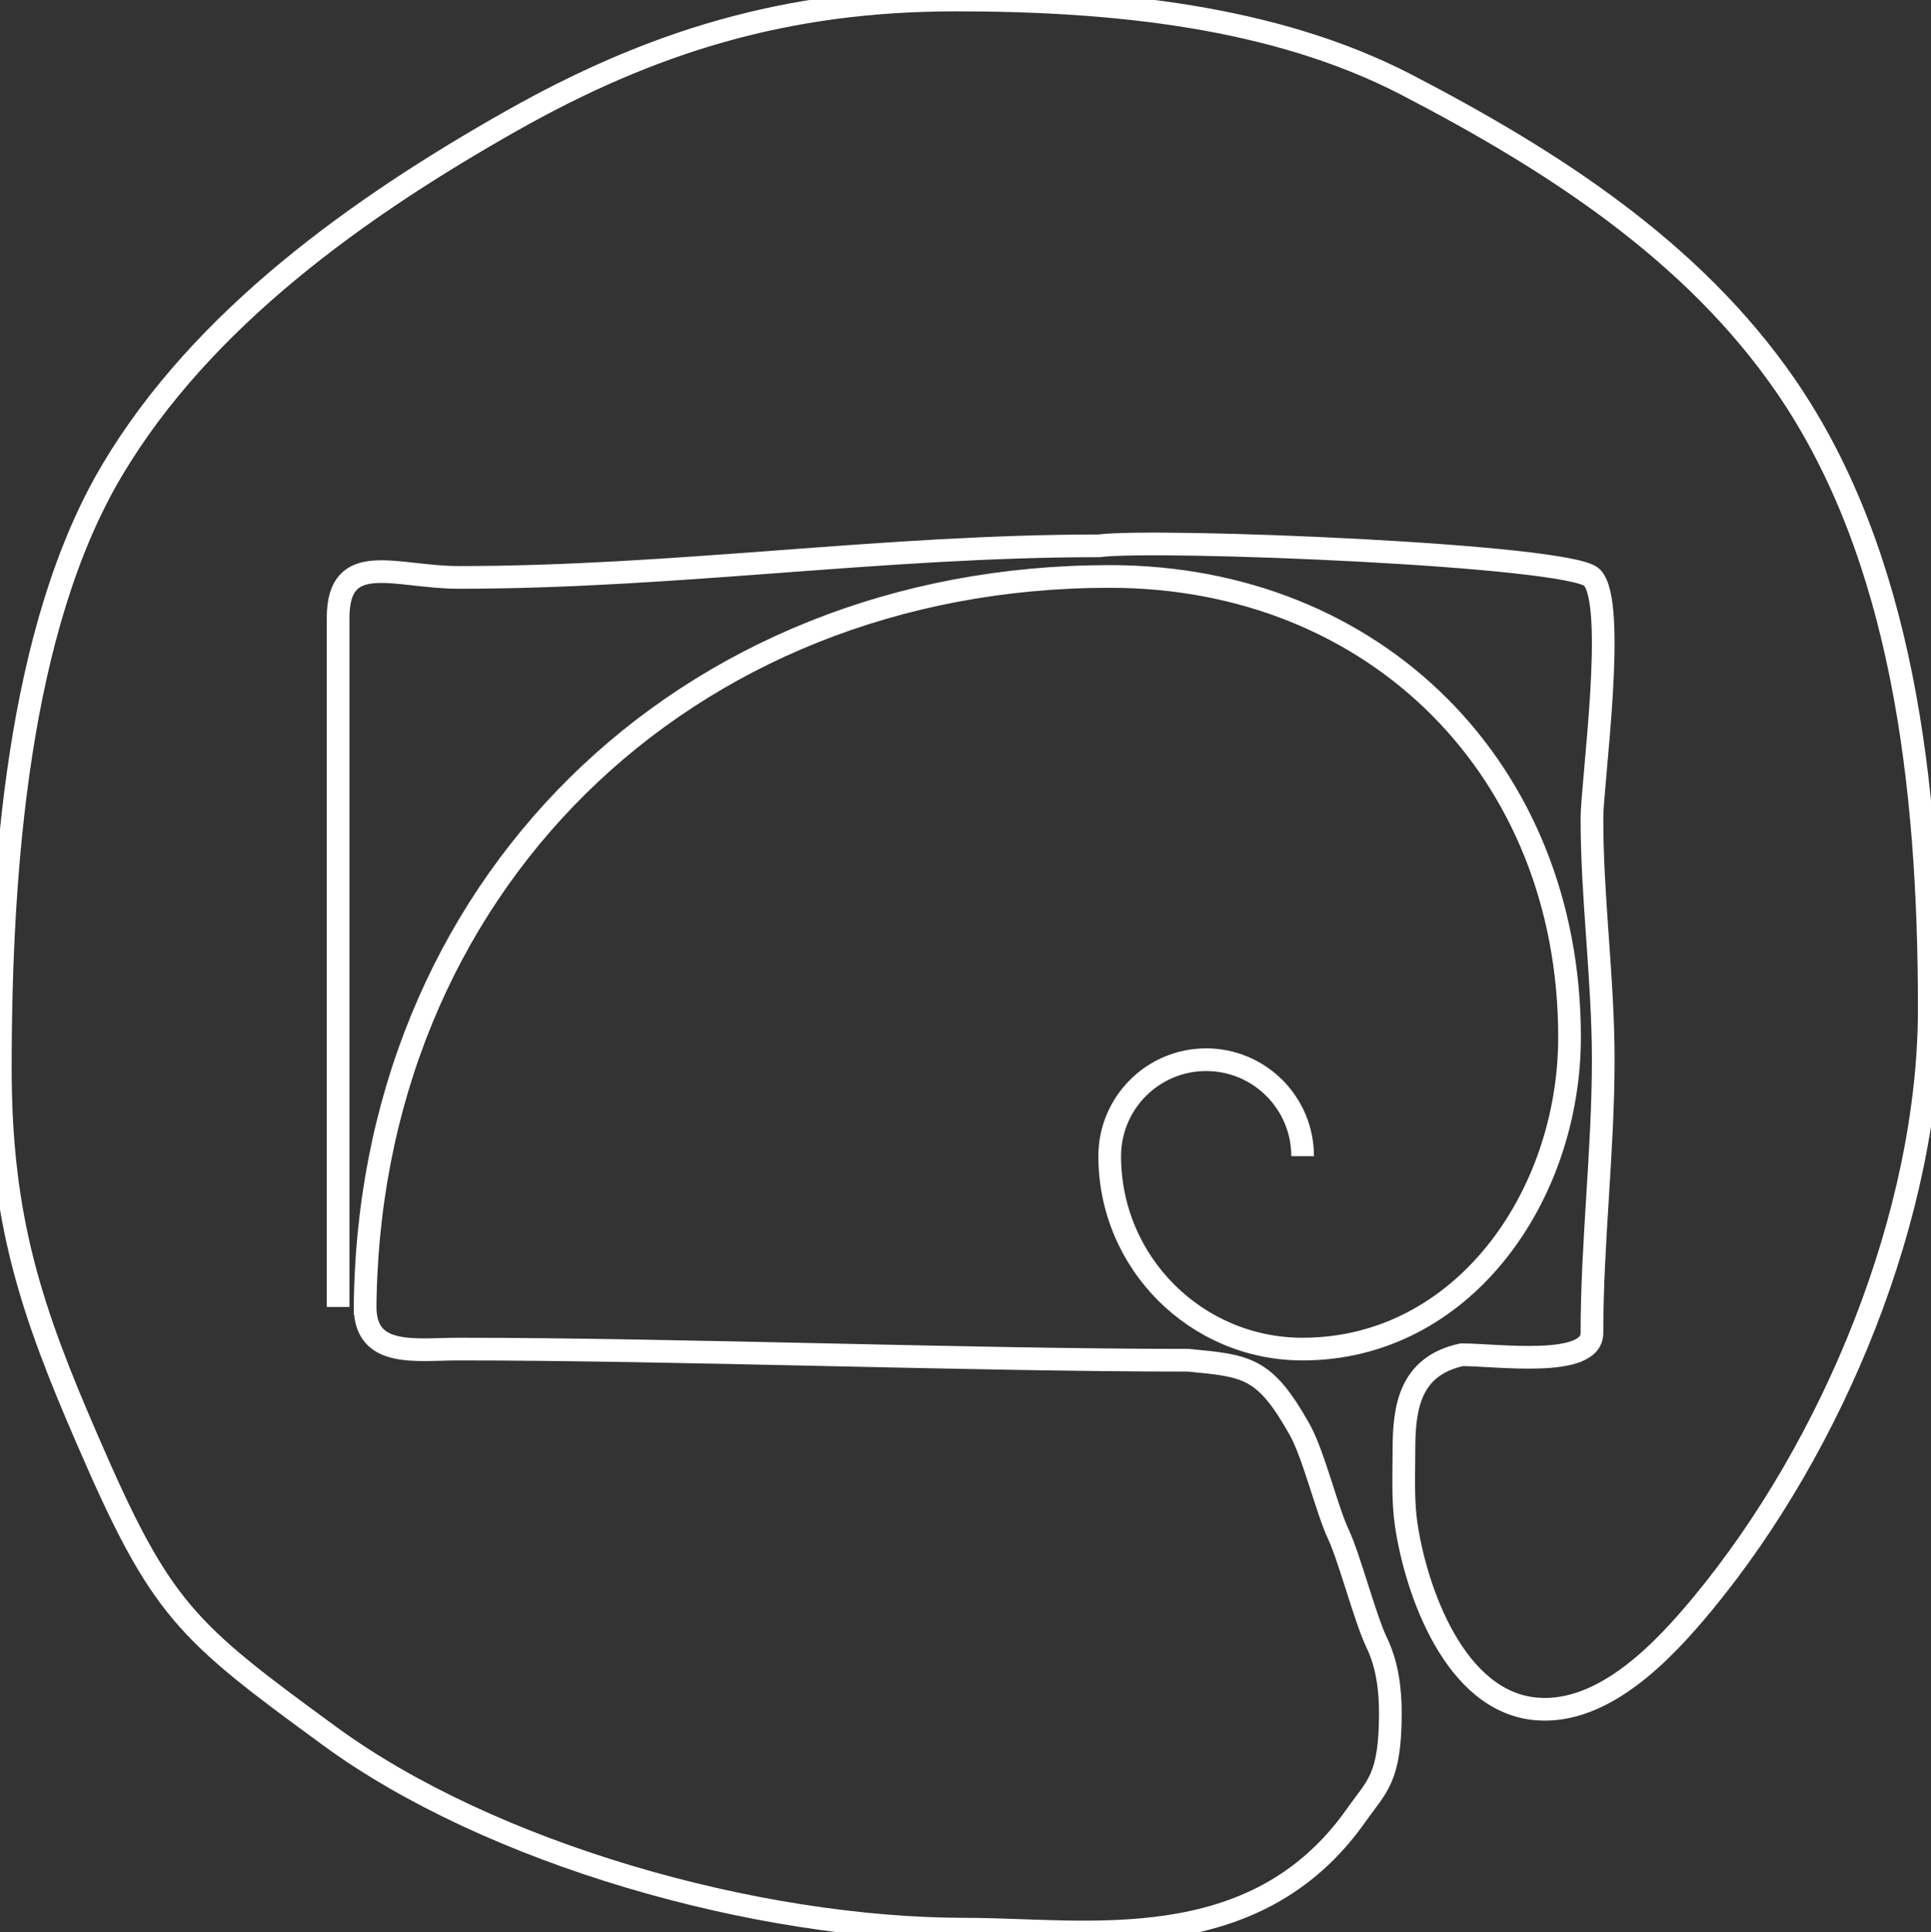 <?xml version="1.0" encoding="utf-8"?>
<!-- Generator: Adobe Illustrator 16.0.0, SVG Export Plug-In . SVG Version: 6.00 Build 0)  -->
<!DOCTYPE svg PUBLIC "-//W3C//DTD SVG 1.1//EN" "http://www.w3.org/Graphics/SVG/1.1/DTD/svg11.dtd">
<svg version="1.1" id="cover-logo" xmlns="http://www.w3.org/2000/svg" xmlns:xlink="http://www.w3.org/1999/xlink" x="0px" y="0px"
	 width="851.291px" height="851.766px" viewBox="60.568 1369.526 851.291 851.766"
	 enable-background="new 60.568 1369.526 851.291 851.766" xml:space="preserve">
<rect x="60.568" y="1369.526" width="851.291" height="851.766" fill="#333333" stroke="none"/>
<a xlink:href="../newgallery/goldenlogos.html"  target="_parent">
	<rect x="60.71" y="1370.142" fill-opacity="0" stroke="#FFFFFF" stroke-width="0" width="851.007" height="851.008"/>
	<path fill="none" stroke="#FFFFFF" stroke-width="10" d="M209.626,1945.63c0-52.809,0-98.695,0-151.5c0-50.74,0-101.48,0-152.219
		c0-30.379,25.408-17.861,53.15-17.861c95.67,0,186.56-13.92,282.228-13.92c25.48-3.348,207.391,3.93,217.381,13.92
		c11.209,11.209,0,90.545,0,106.299c0,35.436,4.982,70.867,4.982,106.301c0,40.164-4.982,80.33-4.982,120.492
		c0,15.518-42.021,9.563-57.381,9.563c-23,5-25.496,23.275-25.5,41.926c-0.002,10.982-0.588,22.264,1.004,32.992
		c4.318,29.113,21.418,78.236,57.469,81.217c29.814,2.461,56.223-25.814,73.346-46.529c57.336-69.363,99.779-171.504,99.779-262.186
		c0-98.994-11.959-199.934-63.318-274.563c-41.266-59.883-103.506-99.604-167.117-132.67
		c-58.225-30.197-129.48-37.365-198.779-37.365c-75.082,0-134.38,18.529-196.13,53.439
		c-66.75,37.773-136.047,86.912-175.842,153.963c-41.266,69.512-49.205,175.67-49.205,263.604c0,66.646,13.723,106.98,38.52,163.998
		c32.35,74.834,43.029,83.74,106.74,130.316c70.572,51.596,187.406,85.068,280.23,85.07c52.771,0,127.309,13.711,172.309-50.289
		c9.004-12.809,15-16,15-45c0-10.641-1.395-21.439-6-31c-5.137-10.666-11.986-37.355-17-48c-4.926-10.471-10.904-35.189-17-46
		c-15.5-27.5-23-28-49-30.5c-95.67,0-226.06-4.92-321.728-4.92c-18.811,0-41.25,4.043-41.25-18.58l-0.021,3.5
		c0-187.865,140.416-325.5,328.279-325.5c117.418,0,202.721,85.582,202.721,203c0,70.445-47.229,137.58-117.68,137.58
		c-46.967,0-85.041-38.074-85.041-85.041c0-23.48,19.037-42.521,42.521-42.521s42.521,19.037,42.521,42.521"/>
</a>
</svg>
